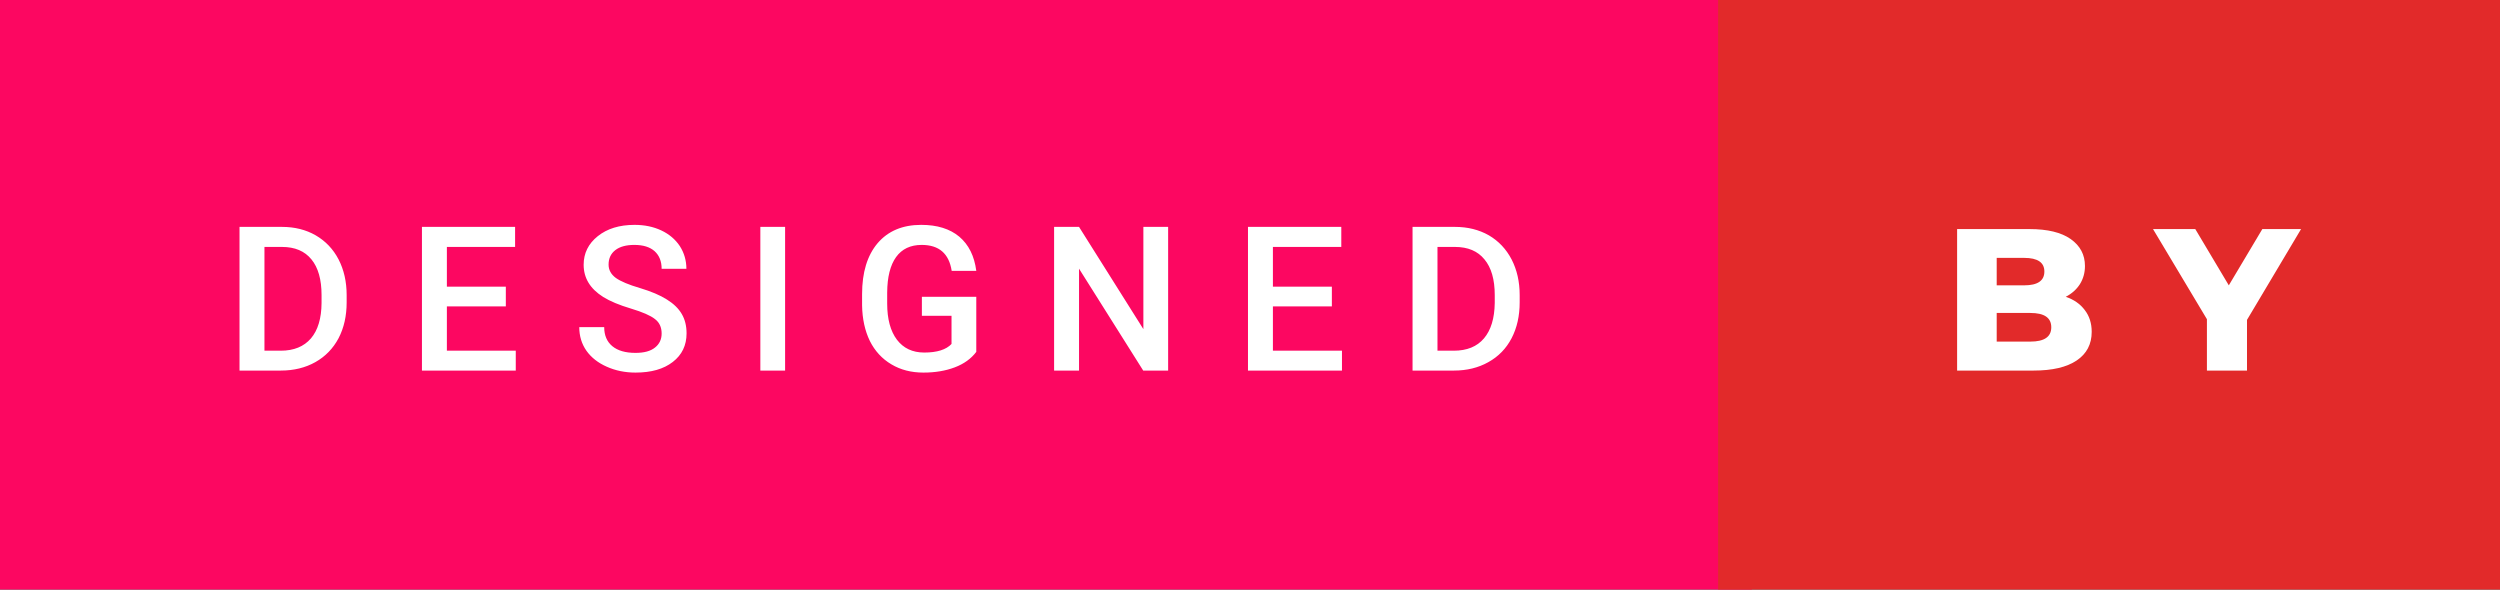 <svg xmlns="http://www.w3.org/2000/svg" width="148.42" height="35" viewBox="0 0 148.42 35"><rect x="0" y="0" width="148.42" height="35" fill="#333333" stroke="none"/><rect class="svg__rect" x="0" y="0" width="104" height="35" fill="#FC0761"/><rect class="svg__rect" x="102" y="0" width="46.42" height="35" fill="#E22A2A"/><path class="svg__text" d="M16.67 22L14.22 22L14.22 13.47L16.74 13.47Q17.87 13.47 18.74 13.97Q19.62 14.48 20.10 15.40Q20.58 16.33 20.58 17.52L20.58 17.52L20.58 17.95Q20.58 19.16 20.10 20.08Q19.61 21.00 18.72 21.50Q17.83 22 16.67 22L16.67 22ZM15.70 14.66L15.70 20.82L16.67 20.82Q17.83 20.82 18.46 20.09Q19.08 19.36 19.09 17.99L19.09 17.99L19.09 17.52Q19.09 16.13 18.49 15.40Q17.89 14.66 16.74 14.66L16.74 14.66L15.70 14.66ZM30.62 22L25.05 22L25.05 13.47L30.58 13.47L30.58 14.66L26.53 14.66L26.53 17.02L30.03 17.02L30.03 18.19L26.53 18.19L26.53 20.82L30.62 20.82L30.62 22ZM34.39 19.42L34.39 19.42L35.87 19.42Q35.87 20.15 36.35 20.55Q36.83 20.95 37.73 20.95L37.73 20.95Q38.50 20.95 38.89 20.63Q39.28 20.32 39.28 19.80L39.28 19.80Q39.28 19.24 38.88 18.94Q38.49 18.63 37.46 18.32Q36.42 18.01 35.81 17.63L35.81 17.63Q34.65 16.90 34.65 15.72L34.65 15.72Q34.65 14.69 35.49 14.02Q36.33 13.35 37.67 13.35L37.67 13.35Q38.56 13.35 39.26 13.68Q39.96 14.01 40.36 14.61Q40.75 15.22 40.75 15.96L40.75 15.96L39.28 15.96Q39.28 15.29 38.86 14.91Q38.44 14.54 37.66 14.54L37.66 14.54Q36.93 14.54 36.53 14.85Q36.13 15.16 36.13 15.71L36.13 15.71Q36.13 16.18 36.56 16.50Q37.00 16.81 37.99 17.10Q38.99 17.40 39.59 17.78Q40.20 18.16 40.48 18.65Q40.76 19.13 40.76 19.79L40.76 19.79Q40.76 20.86 39.94 21.49Q39.13 22.12 37.73 22.12L37.73 22.12Q36.80 22.12 36.02 21.77Q35.25 21.43 34.82 20.83Q34.39 20.22 34.39 19.42ZM46.61 22L45.14 22L45.14 13.47L46.61 13.47L46.61 22ZM51.18 18.13L51.18 18.13L51.18 17.46Q51.18 15.53 52.10 14.44Q53.03 13.35 54.69 13.35L54.69 13.35Q56.11 13.35 56.95 14.05Q57.79 14.76 57.96 16.08L57.96 16.08L56.50 16.08Q56.26 14.54 54.72 14.54L54.72 14.54Q53.72 14.54 53.20 15.26Q52.68 15.98 52.67 17.37L52.67 17.37L52.67 18.02Q52.67 19.40 53.25 20.17Q53.83 20.93 54.87 20.93L54.87 20.93Q56.01 20.93 56.49 20.42L56.49 20.42L56.49 18.75L54.73 18.75L54.73 17.62L57.96 17.62L57.96 20.89Q57.50 21.50 56.68 21.81Q55.86 22.12 54.82 22.12L54.82 22.12Q53.74 22.12 52.92 21.63Q52.09 21.14 51.64 20.24Q51.20 19.33 51.18 18.13ZM64.06 22L62.58 22L62.58 13.47L64.06 13.47L67.88 19.54L67.88 13.47L69.35 13.47L69.35 22L67.87 22L64.06 15.95L64.06 22ZM79.67 22L74.09 22L74.09 13.47L79.63 13.47L79.63 14.66L75.57 14.66L75.57 17.02L79.07 17.02L79.07 18.19L75.57 18.19L75.57 20.82L79.67 20.82L79.67 22ZM86.32 22L83.86 22L83.86 13.47L86.38 13.47Q87.51 13.47 88.39 13.97Q89.26 14.48 89.74 15.40Q90.22 16.33 90.22 17.52L90.22 17.52L90.22 17.95Q90.22 19.16 89.74 20.08Q89.26 21.00 88.36 21.50Q87.47 22 86.32 22L86.32 22ZM85.34 14.66L85.34 20.82L86.31 20.82Q87.48 20.82 88.10 20.09Q88.72 19.36 88.74 17.99L88.74 17.99L88.74 17.52Q88.74 16.13 88.13 15.40Q87.53 14.66 86.38 14.66L86.38 14.66L85.34 14.66Z" fill="#FFFFFF"/><path class="svg__text" d="M120.73 22L116.19 22L116.19 13.60L120.49 13.60Q122.09 13.60 122.93 14.19Q123.78 14.79 123.78 15.79L123.78 15.79Q123.78 16.39 123.48 16.87Q123.18 17.34 122.64 17.62L122.64 17.62Q123.37 17.87 123.77 18.41Q124.18 18.94 124.18 19.70L124.18 19.70Q124.18 20.80 123.29 21.40Q122.40 22 120.73 22L120.73 22ZM118.54 18.58L118.54 20.28L120.54 20.28Q121.78 20.28 121.78 19.43L121.78 19.43Q121.78 18.58 120.54 18.58L120.54 18.58L118.54 18.58ZM118.54 15.31L118.54 16.94L120.17 16.94Q121.37 16.94 121.37 16.12L121.37 16.12Q121.37 15.31 120.17 15.31L120.17 15.31L118.54 15.31ZM131.02 18.95L127.82 13.60L130.33 13.60L132.32 16.94L134.31 13.60L136.61 13.60L133.40 18.99L133.40 22L131.02 22L131.02 18.95Z" fill="#FFFFFF" x="115"/></svg>